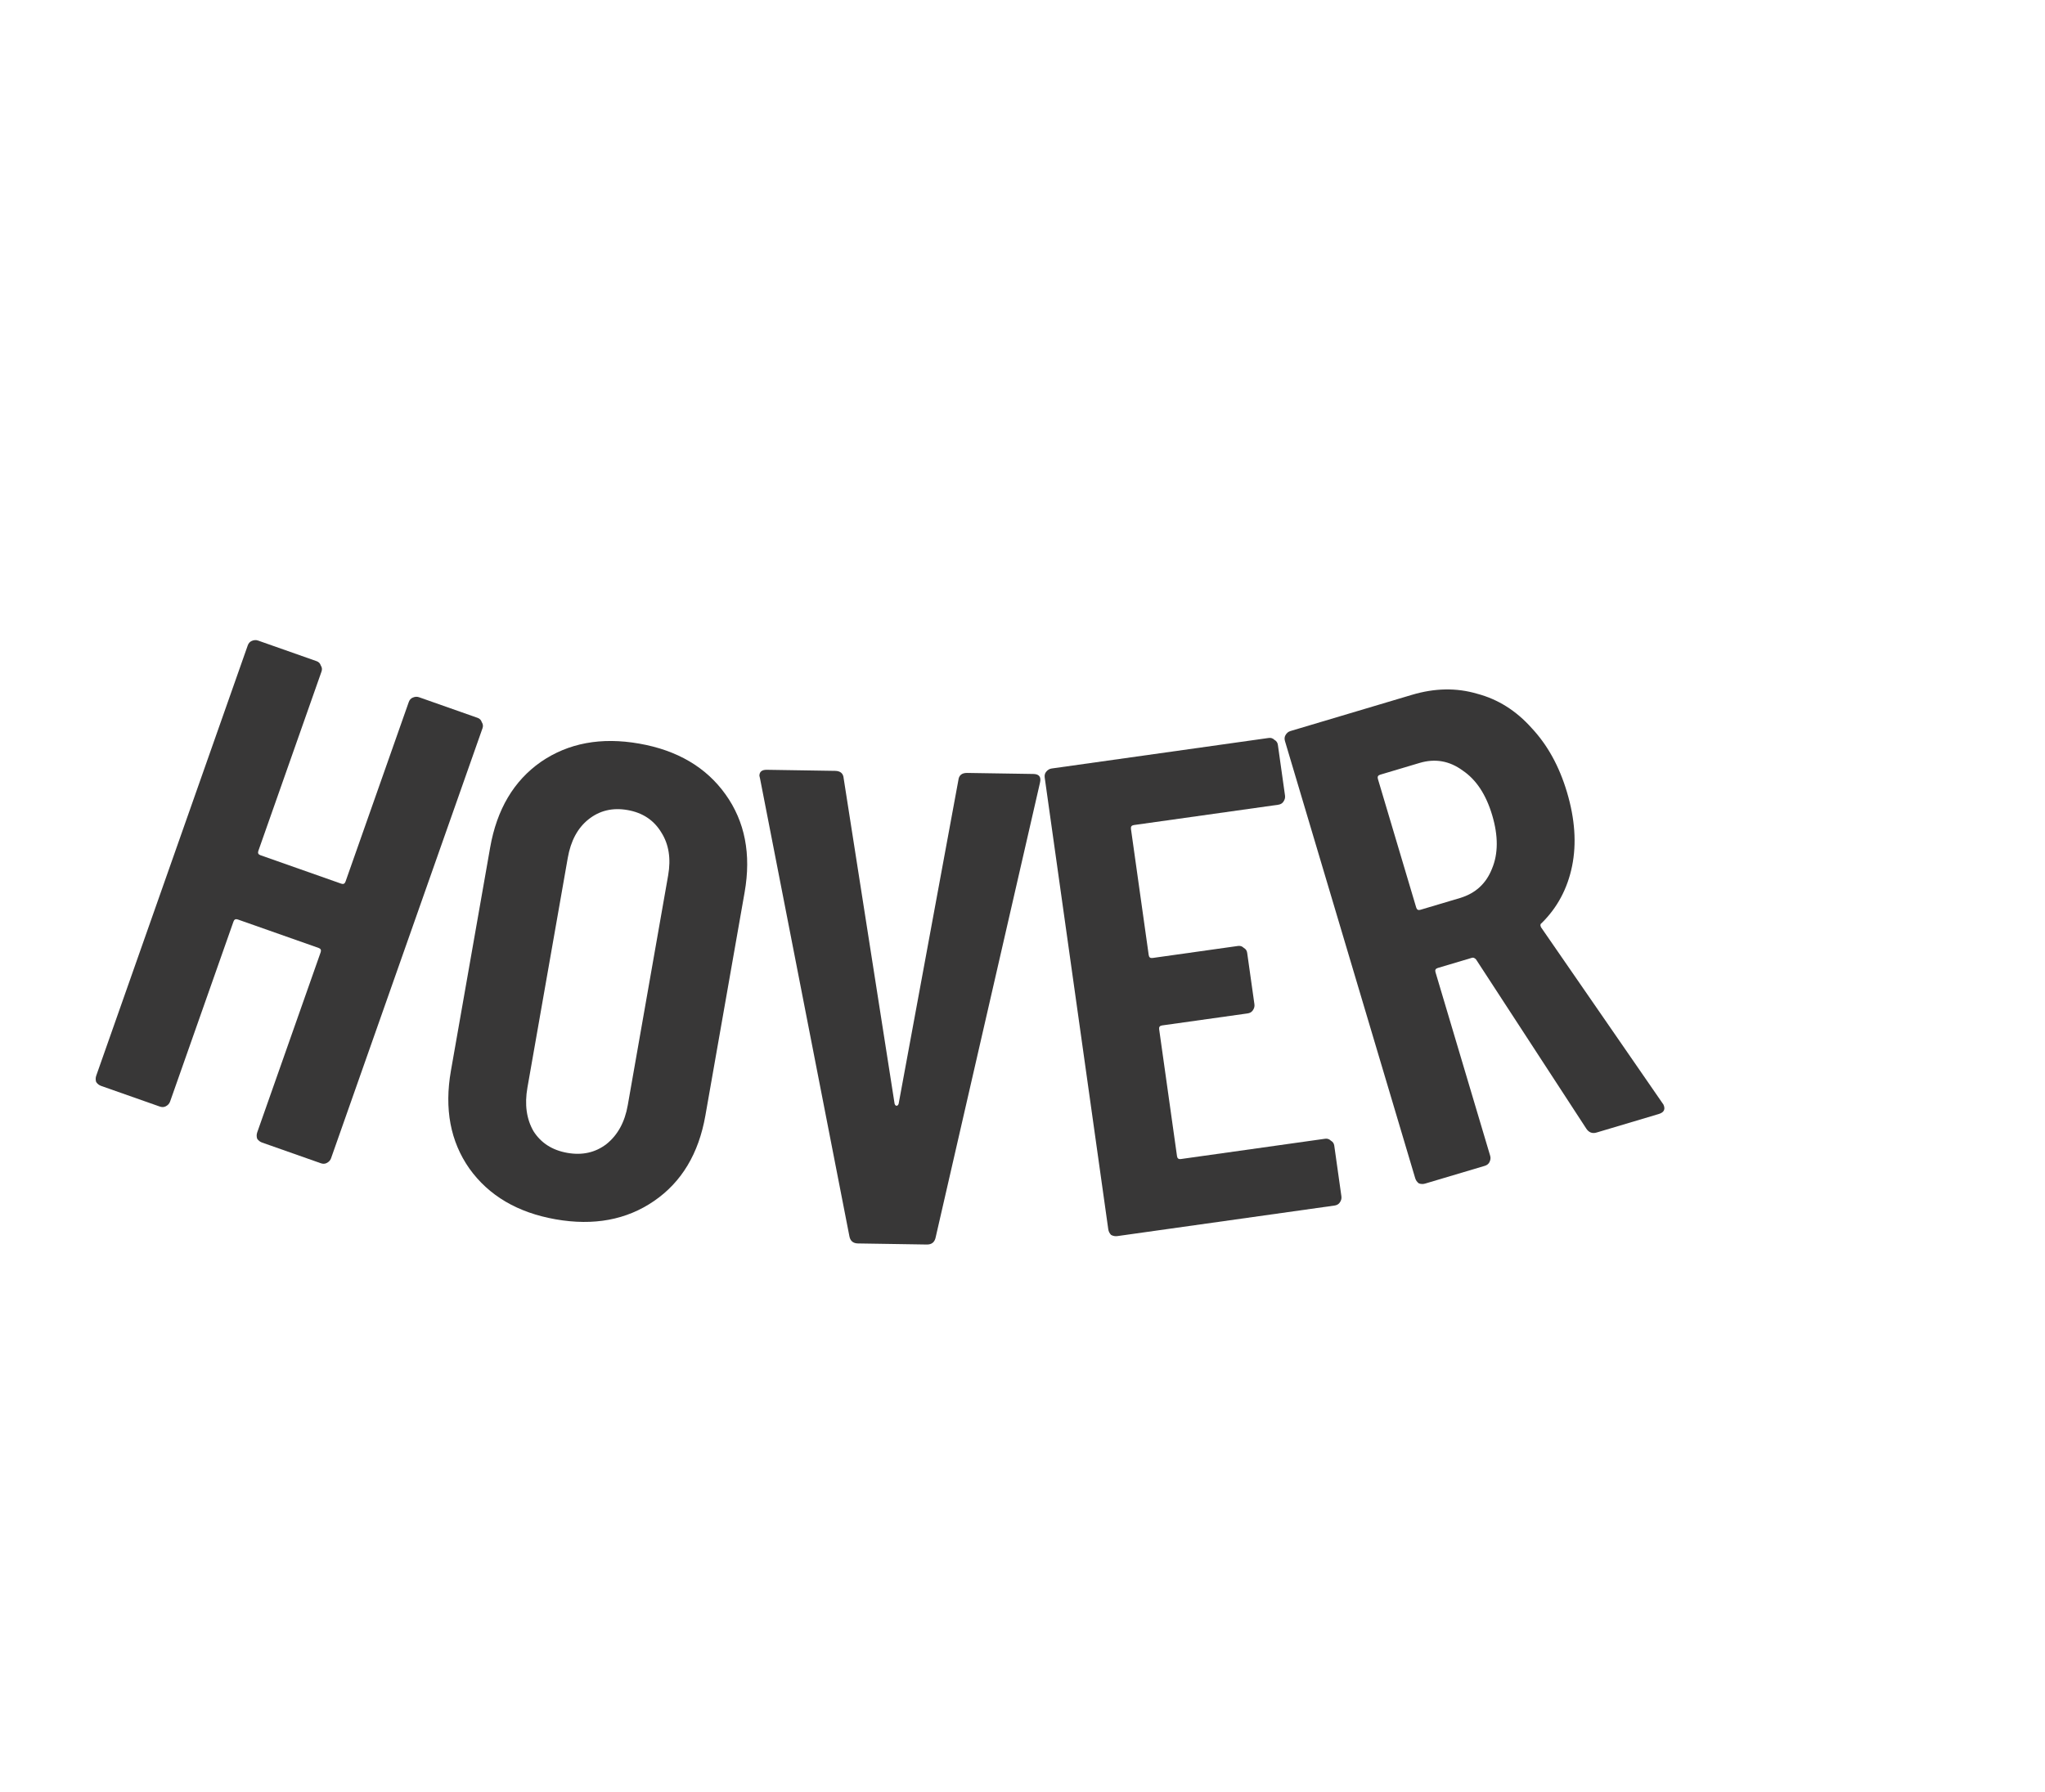 <svg width="97" height="85" viewBox="0 0 97 85" fill="none" xmlns="http://www.w3.org/2000/svg">
<path d="M19.387 33.31C19.422 33.21 19.48 33.14 19.562 33.101C19.671 33.049 19.776 33.04 19.876 33.076L22.653 34.054C22.754 34.089 22.82 34.158 22.852 34.259C22.911 34.348 22.923 34.443 22.888 34.543L15.703 54.947C15.668 55.048 15.596 55.124 15.487 55.177C15.405 55.216 15.314 55.218 15.214 55.182L12.437 54.204C12.336 54.169 12.256 54.107 12.197 54.018C12.165 53.916 12.167 53.815 12.202 53.715L15.21 45.173C15.245 45.072 15.213 45.004 15.112 44.969L11.279 43.619C11.178 43.584 11.11 43.616 11.075 43.717L8.067 52.259C8.032 52.359 7.959 52.436 7.851 52.488C7.769 52.527 7.678 52.529 7.577 52.493L4.8 51.516C4.7 51.48 4.62 51.418 4.561 51.329C4.529 51.228 4.53 51.126 4.566 51.026L11.75 30.622C11.786 30.521 11.844 30.451 11.926 30.412C12.034 30.36 12.139 30.352 12.24 30.387L15.017 31.365C15.117 31.4 15.184 31.469 15.216 31.57C15.275 31.659 15.287 31.754 15.251 31.855L12.254 40.366C12.219 40.467 12.252 40.535 12.352 40.57L16.185 41.92C16.286 41.956 16.354 41.923 16.389 41.822L19.387 33.31Z" fill="#383737"/>
<path d="M26.356 57.843C24.549 57.525 23.185 56.722 22.263 55.434C21.363 54.15 21.071 52.604 21.388 50.797L23.249 40.207C23.566 38.4 24.367 37.046 25.652 36.145C26.957 35.248 28.514 34.959 30.32 35.276C32.127 35.593 33.492 36.396 34.413 37.684C35.335 38.973 35.637 40.52 35.32 42.327L33.459 52.917C33.142 54.724 32.331 56.076 31.025 56.973C29.72 57.87 28.163 58.16 26.356 57.843ZM26.91 54.691C27.624 54.816 28.245 54.676 28.771 54.27C29.3 53.844 29.636 53.231 29.776 52.433L31.692 41.528C31.832 40.729 31.724 40.05 31.367 39.489C31.015 38.907 30.481 38.553 29.767 38.428C29.052 38.302 28.43 38.453 27.901 38.88C27.395 39.289 27.073 39.893 26.932 40.691L25.017 51.596C24.877 52.395 24.972 53.083 25.304 53.661C25.66 54.222 26.195 54.565 26.91 54.691Z" fill="#383737"/>
<path d="M40.697 58.988C40.462 58.985 40.325 58.865 40.286 58.63L36.05 36.929L36.02 36.8C36.023 36.608 36.142 36.514 36.376 36.518L39.608 36.569C39.864 36.572 40.001 36.692 40.018 36.927L42.433 52.359C42.453 52.423 42.485 52.456 42.527 52.456C42.57 52.457 42.602 52.425 42.625 52.362L45.458 37.012C45.483 36.778 45.623 36.663 45.879 36.667L49.015 36.716C49.292 36.72 49.396 36.861 49.328 37.137L44.382 58.694C44.335 58.928 44.195 59.043 43.96 59.039L40.697 58.988Z" fill="#383737"/>
<path d="M60.952 37.743C60.967 37.849 60.938 37.95 60.865 38.046C60.811 38.119 60.731 38.162 60.625 38.177L53.781 39.14C53.675 39.155 53.63 39.215 53.644 39.321L54.487 45.31C54.502 45.415 54.562 45.461 54.668 45.446L58.724 44.875C58.829 44.86 58.92 44.891 58.995 44.966C59.089 45.018 59.143 45.096 59.157 45.202L59.501 47.642C59.516 47.748 59.487 47.849 59.414 47.945C59.36 48.017 59.28 48.061 59.174 48.076L55.118 48.646C55.012 48.661 54.967 48.721 54.982 48.827L55.829 54.848C55.844 54.953 55.904 54.999 56.01 54.984L62.854 54.021C62.96 54.006 63.05 54.036 63.126 54.112C63.219 54.164 63.273 54.242 63.288 54.348L63.627 56.756C63.642 56.862 63.613 56.963 63.54 57.059C63.486 57.131 63.406 57.175 63.3 57.19L53.001 58.639C52.896 58.654 52.796 58.635 52.703 58.584C52.628 58.508 52.583 58.418 52.568 58.312L49.554 36.891C49.539 36.785 49.559 36.696 49.613 36.624C49.686 36.528 49.775 36.472 49.881 36.457L60.179 35.008C60.285 34.993 60.375 35.024 60.451 35.099C60.544 35.151 60.598 35.229 60.613 35.335L60.952 37.743Z" fill="#383737"/>
<path d="M75.731 53.726C75.526 53.787 75.363 53.725 75.24 53.538L70.012 45.513C69.947 45.444 69.883 45.418 69.822 45.436L68.197 45.92C68.094 45.951 68.058 46.017 68.089 46.119L70.683 54.829C70.714 54.931 70.7 55.036 70.643 55.142C70.6 55.221 70.527 55.276 70.425 55.307L67.603 56.147C67.501 56.178 67.4 56.175 67.3 56.138C67.214 56.074 67.156 55.991 67.126 55.889L60.95 35.157C60.92 35.055 60.926 34.964 60.969 34.885C61.026 34.778 61.106 34.71 61.209 34.68L66.974 32.962C68.058 32.639 69.088 32.622 70.064 32.91C71.054 33.171 71.918 33.715 72.654 34.542C73.404 35.343 73.962 36.356 74.327 37.583C74.705 38.851 74.785 40.018 74.569 41.084C74.352 42.15 73.874 43.049 73.135 43.781C73.06 43.826 73.047 43.897 73.098 43.993L78.853 52.329C78.886 52.363 78.912 52.411 78.93 52.473C78.985 52.657 78.9 52.782 78.675 52.849L75.731 53.726ZM65.465 36.751C65.363 36.781 65.327 36.847 65.357 36.95L67.175 43.053C67.206 43.155 67.272 43.191 67.374 43.16L69.245 42.603C69.981 42.384 70.489 41.921 70.768 41.214C71.068 40.502 71.071 39.655 70.779 38.673C70.487 37.692 70.02 36.985 69.379 36.553C68.753 36.094 68.072 35.974 67.336 36.193L65.465 36.751Z" fill="#383737"/>
</svg>
